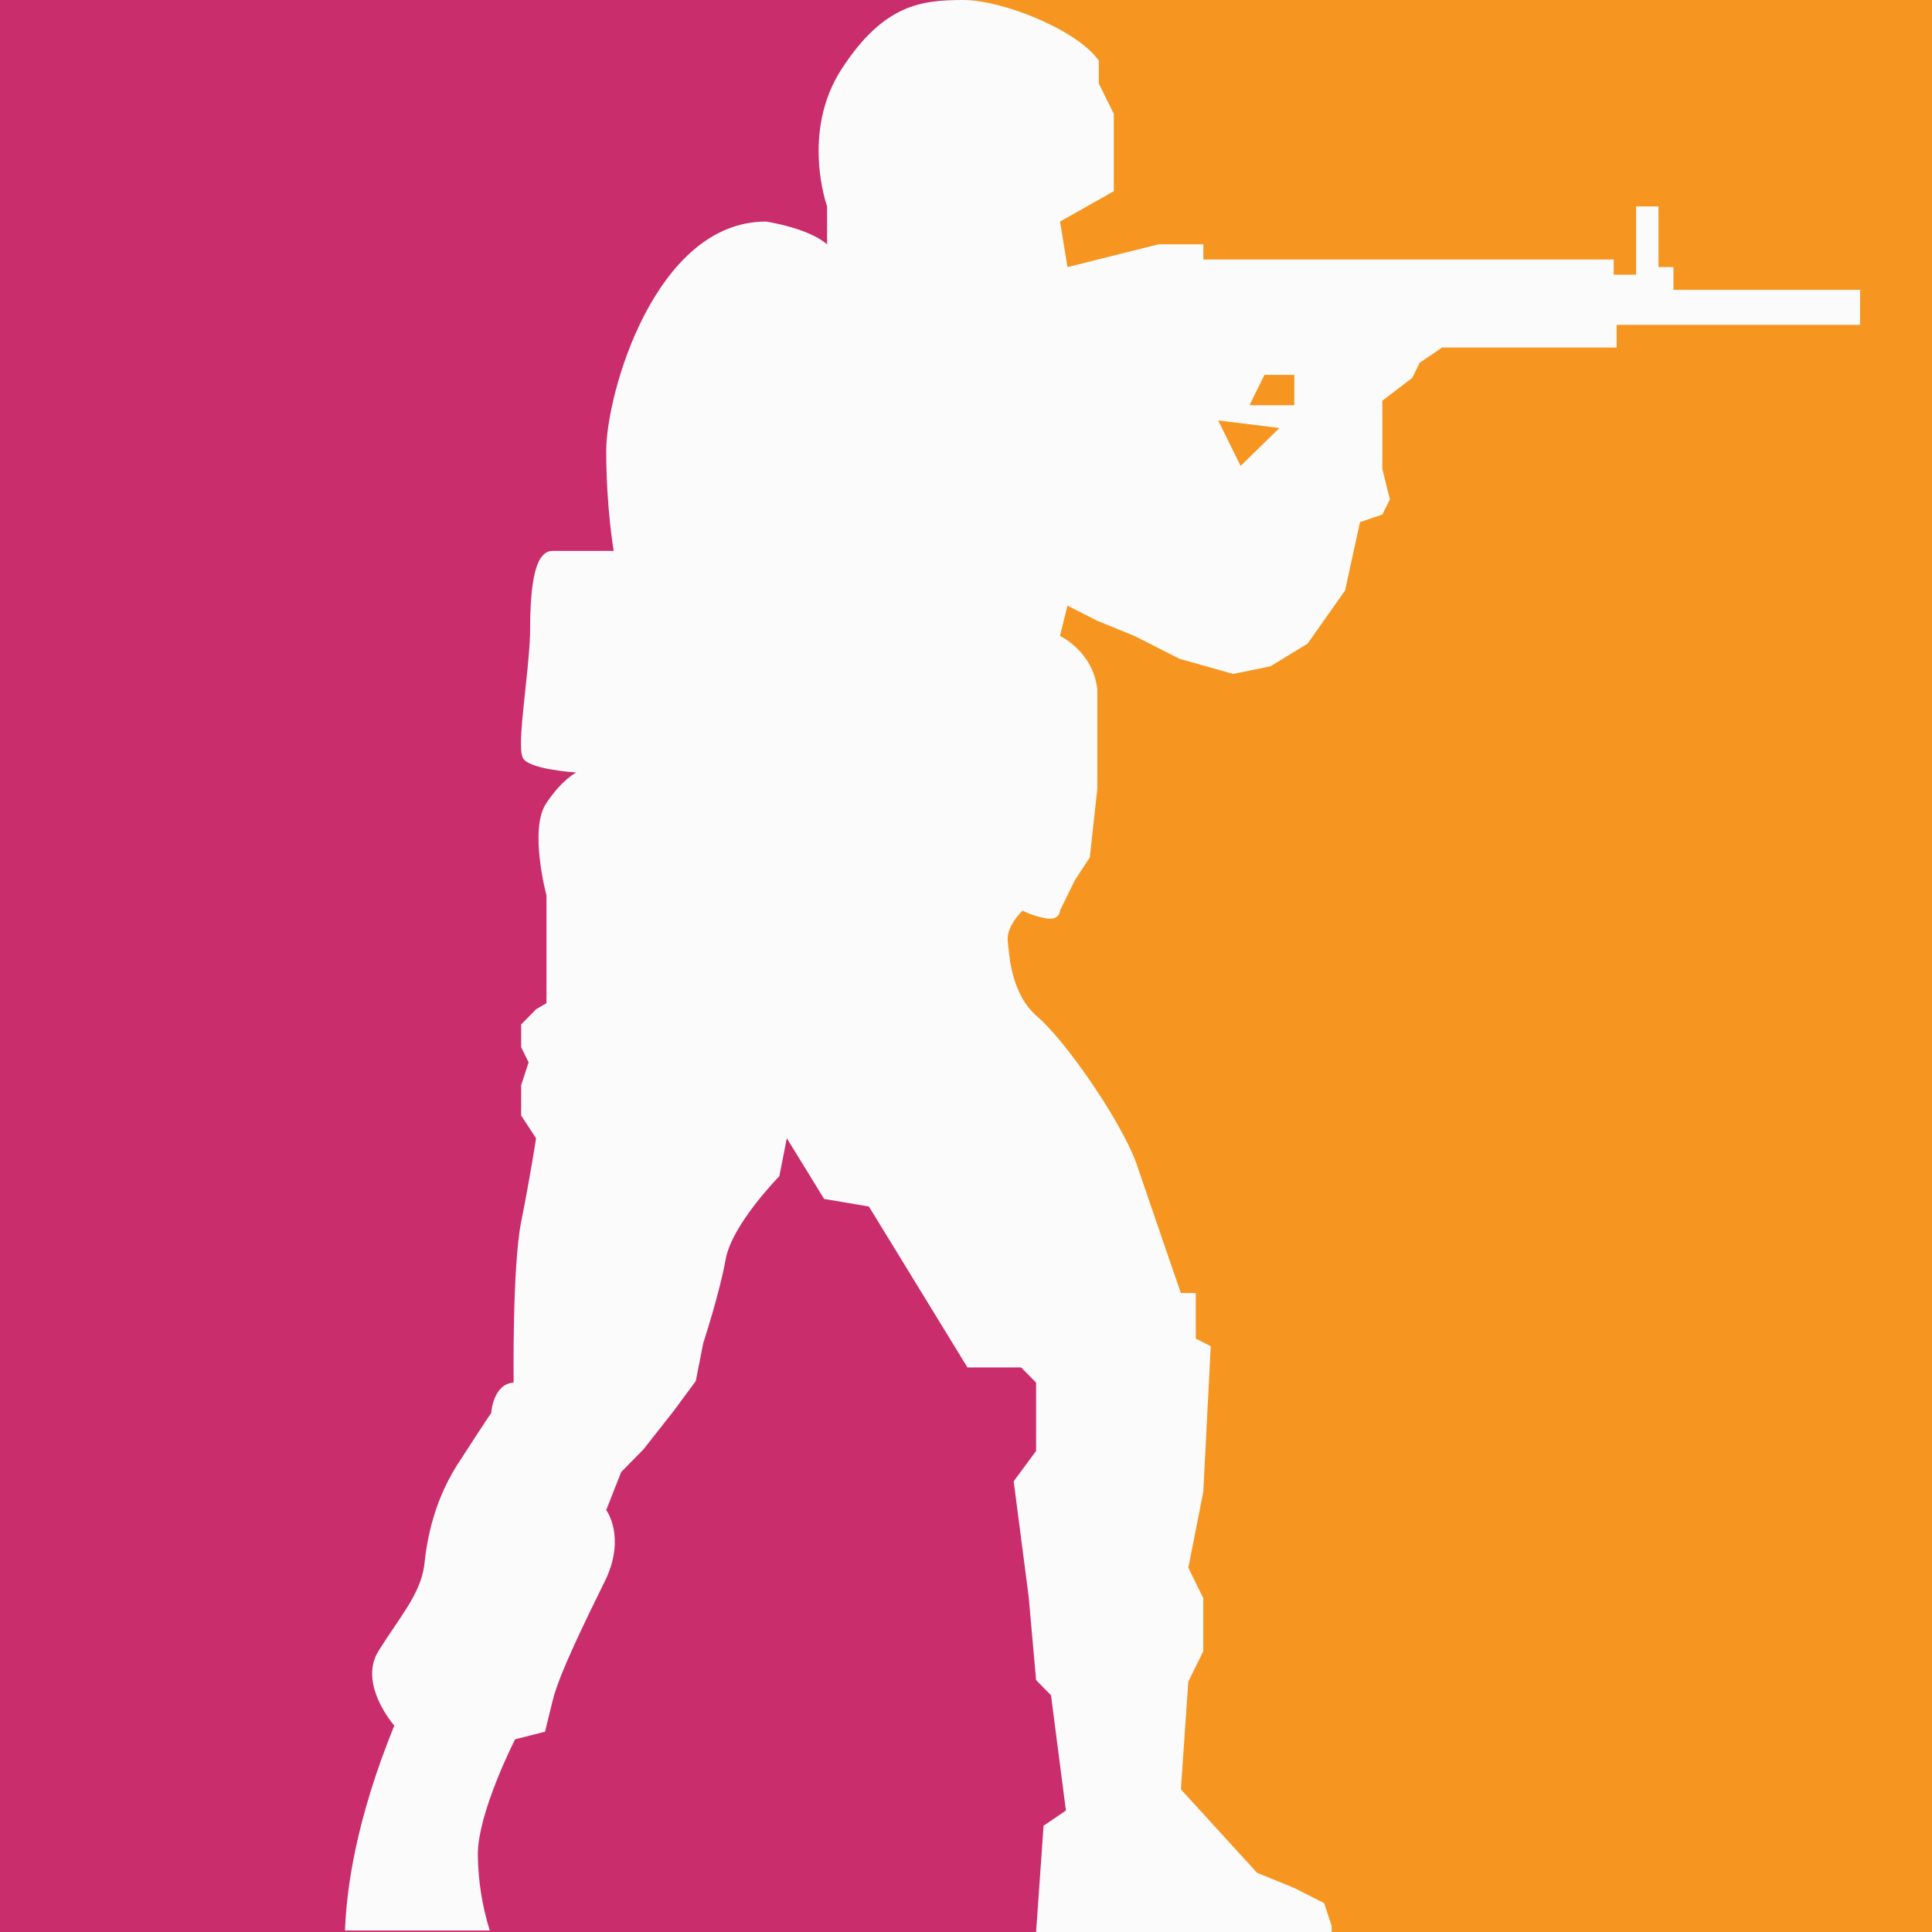 <?xml version="1.0" encoding="UTF-8"?> <svg xmlns="http://www.w3.org/2000/svg" width="200" height="200" viewBox="0 0 200 200" fill="none"><rect x="0" y="0" width="200" height="200" fill="#333333" stroke="none"/><rect width="116" height="200" fill="#CA2D6B"></rect><path d="M100 0H200V200H116.5C116.5 162.442 117.461 168.319 113.5 139C111.561 124.65 102.652 125.076 100 102C96.802 74.175 100 22.165 100 0Z" fill="#F69621"></path><path d="M192.857 30.007H173.236V27.65H171.686V21.364H169.371V28.436H167.05V26.864H124.571V25.293H119.929L110.507 27.65L109.736 22.936L115.3 19.793V11.786L114.521 10.214L113.75 8.643V6.286C111.579 3.143 103.857 0 99.686 0C95.357 0 91.493 0.471 87.171 7.071C82.843 13.671 85.621 21.364 85.621 21.364V25.293C83.614 23.564 79.286 22.936 79.286 22.936C67.857 22.936 62.757 40.693 62.757 46.664C62.757 52.629 63.529 57.029 63.529 57.029H57.193C55.186 57.029 54.871 61.271 54.871 65.671C54.721 70.071 53.486 76.986 54.1 78.4C54.564 79.657 59.664 79.971 59.664 79.971C59.664 79.971 58.271 80.6 56.571 83.114C54.714 85.779 56.571 92.693 56.571 92.693V103.85L55.493 104.479L53.95 106.05V108.407L54.721 109.979L53.95 112.336V115.479L55.493 117.836C55.493 117.836 54.871 121.914 53.95 126.479C53.021 131.193 53.171 143.121 53.171 143.121C51.014 143.286 50.857 146.264 50.857 146.264C50.857 146.264 50.393 146.9 47.764 150.979C44.979 155.064 44.214 159.15 43.907 162.136C43.443 165.121 41.429 167.321 39.264 170.779C36.95 174.236 40.814 178.636 40.814 178.636C36.793 188.529 35.871 195.6 35.714 199.843H50.7C49.908 197.298 49.492 194.651 49.464 191.986C49.464 187.586 53.329 180.05 53.329 180.05L56.421 179.264L57.193 176.121C57.807 173.45 60.593 167.793 62.757 163.393C64.757 158.993 62.757 156.321 62.757 156.321L64.3 152.393L66.614 150.036L69.707 146.107L72.029 142.964L72.8 139.036C72.8 139.036 74.5 133.857 75.114 130.4C75.736 126.786 80.679 121.757 80.679 121.757L81.45 117.829L85.314 124.114L89.95 124.9L100.15 141.557H105.707L107.257 143.129V150.2L104.936 153.343L106.486 165.279L107.257 173.921L108.8 175.493L110.343 187.429L108.029 189L107.257 200H137.85V199.371L137.079 197.014L133.986 195.443L130.129 193.871L122.243 185.229L123.014 174.079L124.564 170.936V165.436L123.014 162.293L124.564 154.436L125.336 139.357L123.786 138.571V133.857H122.243C122.243 133.857 119.15 124.9 117.607 120.343C115.907 115.793 110.193 107.621 107.407 105.264C104.629 102.907 104.479 98.821 104.321 97.407C104.164 95.836 105.864 94.264 105.864 94.264C105.864 94.264 106.636 94.736 108.186 95.05C109.729 95.364 109.729 94.264 109.729 94.264L111.271 91.121L112.814 88.764L113.593 81.693V71.336C113.129 67.407 109.729 65.836 109.729 65.836L110.5 62.693L113.593 64.264L117.45 65.836L122.093 68.193L127.65 69.764L131.514 68.979L135.371 66.621L139.243 61.121L140.786 54.05L143.1 53.264L143.879 51.693L143.1 48.55V41.479L146.193 39.121L146.964 37.55L149.286 35.979H167.357V33.629H192.55V30.014H192.857V30.007ZM128.429 48.236L126.107 43.521L132.443 44.307L128.421 48.236H128.429ZM133.986 41.95H129.35L130.893 38.807H133.986V41.95Z" fill="#FBFBFB"></path></svg> 
